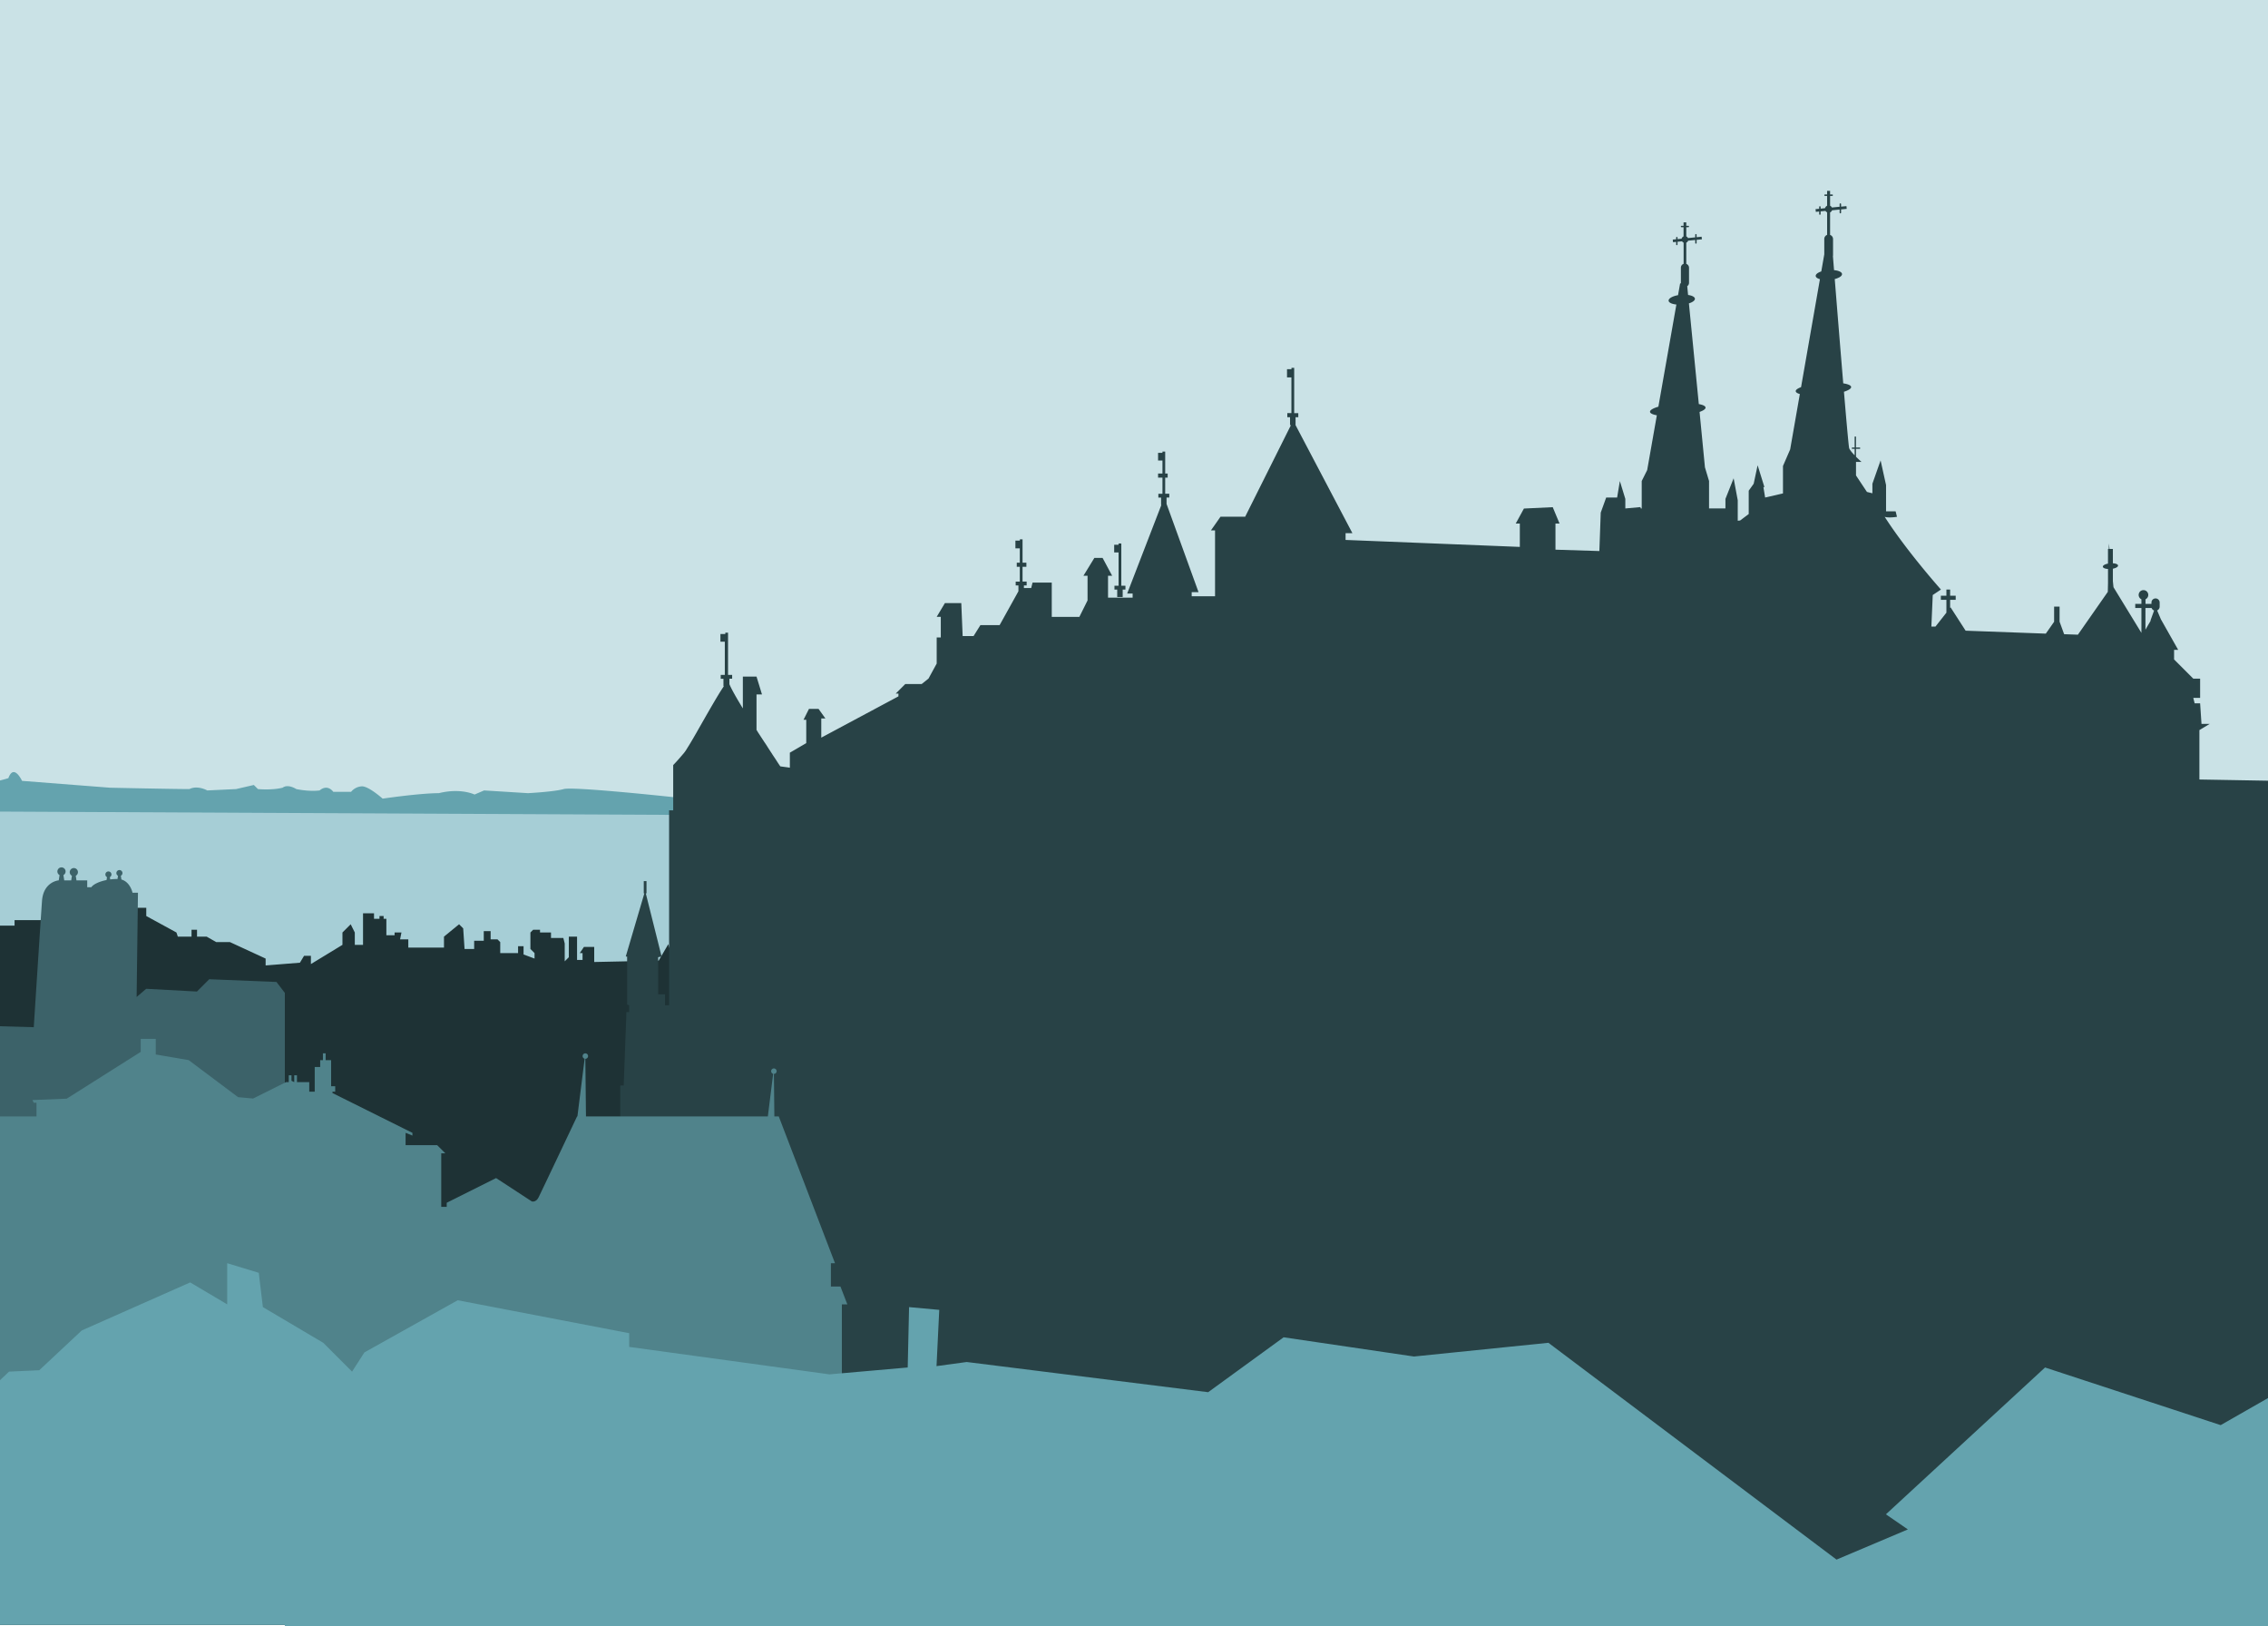 <svg id="Calque_10" data-name="Calque 10" xmlns="http://www.w3.org/2000/svg" viewBox="0 0 1660 1190"><defs><style>.cls-1{fill:#cae2e6;}.cls-2{fill:#a6ced6;}.cls-3{fill:#64a3ae;}.cls-4{fill:#1e3235;}.cls-5{fill:#284246;}.cls-6{fill:#3c6269;}.cls-7{fill:#50838b;}</style></defs><polygon class="cls-1" points="1660 -1 1660 1190 208.51 1190 208.48 1189.5 208.48 1189 0 1189 0 -1 1660 -1"/><polygon class="cls-2" points="1429.04 592.52 1429.04 1190 208.51 1190 208.48 1189.5 208.48 1189 0 1189 0 592.52 1429.04 592.52"/><path class="cls-3" d="M531.32,583.48l-5.57,9-2.47,4-33.64-.17L0,593.91V571.14c1.88-.48,3.94-1,6.14-1.71,4-11,10,2,10,2l64.27,5s46.19,1,58.24,1c6-3,13.05,1,13.05,1l21.09-1,13-3,3,3s10,1,18.07-1c4-3,10,1,10,1s9,2,17.07,1c6-5,10,1,10,1h13.06a10.83,10.83,0,0,1,8-4c5,0,15.07,9,15.07,9s27.11-4,41.17-4c16.06-4,26.1,1,26.1,1l7-3,32.14,2s19.08-1,26.11-3c6.43-1.84,69.26,4.74,79.83,5.86l1.5.16Z"/><polygon class="cls-4" points="493.16 700.97 488.92 816.95 482.65 988.68 475.34 1189 475.3 1190 208.51 1190 208.48 1189.5 208.48 1189 0 1189 0 677.37 10.66 677.37 10.66 673.36 29.74 673.36 29.79 673.35 100.88 664.34 100.89 664.34 101.03 664.32 107.06 664.32 107.06 670.34 129.15 682.39 130.15 685.41 140.19 685.41 140.19 680.39 144.21 680.39 144.21 685.41 151.24 685.41 158.27 689.42 168.31 689.42 194.42 701.47 194.42 706.49 219.52 704.49 222.54 699.46 227.56 699.46 227.56 705.49 250.65 691.43 250.65 682.39 256.68 676.37 259.69 682.39 259.69 691.43 265.71 691.43 265.71 668.34 273.75 668.34 273.75 672.35 277.76 672.35 277.76 670.34 280.78 670.34 280.78 672.35 282.79 672.35 282.79 684.4 288.81 684.4 288.81 682.39 293.83 682.39 292.83 687.41 298.85 687.41 298.85 693.44 324.96 693.44 324.96 685.41 336.01 676.37 339.02 679.38 340.02 694.44 347.05 694.44 347.05 688.42 354.08 688.42 354.08 681.39 359.1 681.39 359.1 687.41 364.12 687.41 366.13 689.42 366.13 697.46 379.19 697.46 379.19 692.44 383.2 692.44 383.2 698.46 391.24 701.47 391.24 697.46 388.22 694.44 388.22 682.39 390.23 680.39 395.25 680.39 395.25 682.39 403.29 682.39 403.29 686.41 412.32 686.41 413.33 690.43 413.33 703.48 416.34 700.47 416.34 685.41 422.36 685.41 422.36 702.48 426.38 702.48 426.38 697.46 424.37 697.46 427.39 692.94 434.92 692.94 434.92 703.98 459.02 703.47 481.61 702.99 482.11 702.98 483.83 700.03 483.84 700.03 484.05 699.67 484.05 699.66 489.14 690.93 489.64 692.61 492.15 700.97 493.16 700.97"/><polygon class="cls-5" points="818.71 428.63 815.7 428.63 815.7 431.44 817.71 431.44 817.71 436.88 821.72 436.88 821.72 431.44 823.73 431.44 823.73 428.63 820.72 428.63 820.72 397.71 818.71 397.71 818.71 398.65 815.5 398.65 815.5 404.27 818.71 404.27 818.71 428.63"/><path class="cls-5" d="M1609.79,570.43V534.28l7.53-4.52h-6l-1-15.06h-4l-1-4h5V496.62h-5l-14.06-14.06v-7h3l-12.68-22.42c-.61-1.45-1.82-4.34-2.72-6.44a3,3,0,0,0,1.84-2.78v-3a3,3,0,1,0-6,0v1h-4.35v-3.37a3.52,3.52,0,1,0-3,0v3.37h-4.52v3h4.52v18.21l-20.44-33.42-.45-4.39v-9.16c2.26-.44,3.85-1.36,3.78-2.3s-1.64-1.53-3.78-1.66V401.73h-2.46l-.42-4-.1,4h-.6v10.71c-2.15.43-3.68,1.27-3.76,2.16a.2.2,0,0,0,0,.11h0c.07.9,1.64,1.54,3.78,1.66v10.35l-.15,6.4-21.89,31.34-10.08-.36-3.33-9.17V443.9h-4V455l-6.08,8.68-58.69-2.15-11-17.07-.34.42v-5.95h4.08v-3h-4.08v-4.52h-2.72v4.52h-4.07v3h4.07v9.41l-8,10.17h-3l1-23.09,6-4s-25.11-28.11-41.17-53.22c3,1,9,0,9,0l-1-4h-7V355l-4-18.08-6,17.07v7l-4-1-8-12.05V338h4s-1.92-1.68-4-3.76v-5.77h3v-1h-3v-8h-1v8h-2v1h2v4.74c-1.83-1.9-3.58-3.95-4-5.25-.35-1.05-1.92-18.71-3.82-41.27,3.34-1.07,5.35-2.32,5.26-3.51s-2.3-2.11-5.78-2.65c-2.18-26.09-4.67-57-6.22-76.32,3.25-.83,5.44-2.25,5.32-3.7s-2.49-2.5-5.83-2.81c-.38-4.68-.66-8.23-.82-10.29a2.84,2.84,0,0,0,.09-.72V174.9a3.22,3.22,0,0,0-2.17-3V155.43a2.72,2.72,0,0,0,1.43-1.53l5.55-.55v2.32a.54.54,0,0,0,1.07,0v-2.42l4.12-.41-.2-2-3.92.38v-1.93a.54.54,0,0,0-1.07,0v2l-5.66.56a2.67,2.67,0,0,0-1.32-1.29v-7.18h1.6a.54.54,0,0,0,0-1.07h-1.6v-2.67h-2.17v2.67h-1.59a.54.54,0,0,0,0,1.07h1.59v7.18a2.66,2.66,0,0,0-1.5,1.78l-3.25.33v-1.28a.54.54,0,0,0-1.07,0v1.39l-2.65.26.21,2,2.44-.25v1.9a.54.54,0,0,0,1.07,0v-2l3.56-.36a2.71,2.71,0,0,0,1.19,1.06v16.48a3.22,3.22,0,0,0-2.08,3v11.24l-2.19,12.52c-2.55.85-4.18,2.09-4.08,3.34.08,1,1.26,1.83,3.09,2.33l-13.81,79c-2.51.95-4,2-3.9,3,.08.83,1.18,1.54,3,2.06l-7.08,40.52L1305,341v20.08l-13.06,3-1.28-7.73.78.2-5-16.07L1283.56,354l-3.64,5.09v17.07l-6.28,4.72-1.75.19V366.08l-3-16.07-6,15.07v7h-12V352l-3-10-3.94-40.56c2.81-1,4.46-2.14,4.38-3.22s-1.94-2-4.93-2.51L1236.15,222c2.72-.84,4.5-2.13,4.39-3.43s-2.1-2.32-5-2.72l-.62-6.43a3,3,0,0,0,1.31-2.48v-11a3,3,0,0,0-2-2.84V177.58a2.46,2.46,0,0,0,1.33-1.44l5.22-.52v2.18a.5.5,0,0,0,1,0v-2.28l3.87-.38-.19-1.92-3.68.36v-1.8a.5.5,0,1,0-1,0v1.9l-5.31.54a2.42,2.42,0,0,0-1.24-1.22v-6.75h1.49a.5.5,0,0,0,0-1h-1.49v-2.51h-2v2.51h-1.49a.5.5,0,0,0,0,1h1.49V173a2.49,2.49,0,0,0-1.41,1.68l-3,.3v-1.2a.51.51,0,0,0-1,0v1.3l-2.48.25.19,1.92,2.29-.23v1.78a.51.51,0,1,0,1,0v-1.88l3.34-.34a2.42,2.42,0,0,0,1.12,1v15.48a3,3,0,0,0-2,2.82v11a2.73,2.73,0,0,0,0,.5h-.56L1228.2,216c-4.1.73-7,2.38-6.91,4.05.11,1.42,2.44,2.47,5.69,2.8l-13.18,74.76c-3.86,1.13-6.22,2.48-6.12,3.77.09,1.11,2,2,5,2.52L1205.61,344l-4,8v20.09H1201l-.39-1-11,1v-7l-4-13.06-2,12.05h-8l-4,11.05-1,28.12-32.13-1V383.15h3l-5-12-21.09,1-6,11h3v17.07l-127.53-5.1v-4.94h5L948.25,311.1v-5.77h2v-3h-3V269.18h-2v1H942v6h3.21v26.11h-3v3h2v5.83h.65l-33.49,67H893.32l-7,10h3v48.2H872.23v-3h5l-23.4-64.57v-4.64h2v-2.8h-3V349.51h1.81v-3h-1.81V330.43h-2v.94h-3.21V337h3.21v9.51h-3.21v3h3.21v11.84h-3v2.8h2v5.45H850l-25,64.76h4v3H811V421.31h3l-7-13.05h-6l-8,13.05h3v18.08l-6,12.05H769.81V426.33H755.75l-1,4h-5.32v-1.93h2v-2.8h-3V414.78h2.81v-3h-2.81V394.7h-2v.93H743.2v5.63h3.21v10.51H744.2v3h2.21v10.84h-3v2.8h2v4.28l-13.76,24.76H717.59l-5,8h-8l-1-24.1h-12l-6,10.05h3V466.5h-3v19.08l-6,11-5,4h-12l-7,7h2v2L601.11,539.8V525.74h3l-5-7h-7l-4,8h2v17.07l-12,7v11l-7-1-.2-.3-.5-.73c-.14-.22-.3-.45-.48-.72-.29-.44-.65-.95-1-1.54l-.06-.09-.34-.51-.11-.16-.42-.63a.21.21,0,0,1,0-.06l-.43-.64-.11-.16-.43-.64-.12-.18-.46-.69-.11-.16c-.16-.25-.33-.5-.5-.75l-.09-.13c-.18-.29-.37-.57-.56-.86l0-.06-.61-.9-.06-.09c-.42-.63-.85-1.3-1.3-2a.83.83,0,0,1-.08-.12l-.63-1a.64.64,0,0,1-.1-.13c-.2-.31-.41-.63-.63-1l-.13-.21-.63-1-.1-.14c-.22-.35-.44-.68-.66-1l-.12-.18c-.24-.34-.47-.69-.7-1l-.06-.1-.72-1.11-.1-.15-1.56-2.37v0l-1.63-2.52a.83.83,0,0,0-.08-.12c-.26-.39-.52-.79-.77-1.19l0-.06-.81-1.25V508.17h4l-4-13.05h-10v23.27c-.28-.46-.57-.91-.84-1.36l-.11-.18c-.23-.38-.45-.76-.68-1.13l-.23-.39-.54-.9-.26-.44c-.17-.28-.34-.56-.5-.84l-.24-.4-.5-.85-.21-.37-.49-.85-.21-.36-.48-.82-.18-.32c-.17-.3-.33-.58-.48-.86,0-.09-.1-.17-.14-.26-.17-.29-.33-.59-.49-.87l-.11-.2-.5-.92-.06-.12c-1.12-2.08-2-3.86-2.59-5.26v-4h2v-2.8h-3V463h-2v.94H527.3v5.62h3.21V493.9h-3v2.8h2v5.45h.32c-4.34,6.27-11.87,19.66-18.32,30.91-.11.18-.21.38-.32.56l-.62,1.09-.56,1-.36.64c-.26.44-.52.88-.77,1.32l-.23.4c-.25.45-.5.87-.75,1.29l-.18.32-.71,1.22c-.07.12-.13.23-.21.35l-.74,1.26-.18.29-.73,1.24a1.4,1.4,0,0,1-.1.16l-.66,1.08a2,2,0,0,0-.11.2c-.23.36-.44.71-.65,1l-.14.22-.6,1-.09.15-.55.84,0,.07-.52.76-.09.13c-.16.22-.31.42-.44.62l-.08.1c-.14.18-.27.36-.39.5-5,6-8,9-8,9V593h-3V735.61h-3v-8h-5V700.47l2.22-.44h0l.28-.06-.07-.3h0l-11.48-45.88h.51v-9h-2v9h.42L458,700h1v35.14l1.5.5v5h-2l-2,53.72H454V1190H1660V571.31ZM1570.3,444.91h4.52v0a3,3,0,0,0,1.81,1.85l-2.65,7.33h.22l-3.9,6.7Z"/><path class="cls-6" d="M208.48,726.58V1189H0V751l24.71.7s3.3-51.32,5.08-78.33c.42-6.36.76-11.37.95-14.05,1-14.06,12.05-15.06,12.05-15.06H43l.59-3.88a3,3,0,1,1,2.83,0l.6,3.88h5.1l.51-3.38a3,3,0,1,1,2.83,0l.51,3.38h7.87v5h3c1.39-2.08,5.65-4.17,11.15-5.26l.32-2.12a2.22,2.22,0,1,1,2.09,0l.26,1.69a40.66,40.66,0,0,1,5.26-.34H86l.36-2.36a2.22,2.22,0,1,1,2.09,0l.42,2.75c6.55,1.86,8.11,9.65,8.11,9.65h4l-.14,11.07h0L100,729.59l7-6,37.15,2,9-9,49.2,2Z"/><path class="cls-7" d="M620.19,954.52h-4V1190H208.51l0-.5v-.5H0V817H26.72v-10h-2l-1-2,25.1-1L103,769.76v-9.54h11v11.43l24.1,4.13,36.15,27.11,11,1,24.1-12h2v-5h2v4l2,1v-5h2v5h9v7h4V780.8h4v-5h2v-5h2v5h4v19.08h3v4h-2v1L301.86,829v2l-5-2v9h23.1l6,6h-3v39.17h4v-3l36.15-18.07,26.11,17.07s3,1,5-3S422.36,817,422.36,817h.26l5.28-42.24a2,2,0,1,1,.53.07l.46,42.17H562l3.9-31.2a2,2,0,1,1,.54.07l.33,31.13H570L611.15,924.4h-3v17.07h7Z"/><polygon class="cls-3" points="1660 1023.1 1660 1190 208.51 1190 208.48 1189.5 208.48 1189 0 1189 0 1010 6.64 1003.73 28.73 1002.72 59.86 973.6 139.19 938.46 166.3 954.52 166.3 924.4 189.4 931.43 192.41 956.53 208.48 966.02 236.59 982.64 257.68 1003.73 266.72 989.67 335 951.51 454 974.36 460.52 975.61 460.52 985.65 482.65 988.68 607.13 1005.74 616.17 1004.94 664.37 1000.71 665.37 956.53 687.46 958.54 685.46 999.71 707.55 996.7 712.64 997.33 884.28 1018.79 939.51 978.62 1034.91 992.68 1133.31 982.64 1344.19 1141.3 1396.41 1119.21 1380.34 1108.16 1429.04 1063.23 1496.82 1000.71 1625.36 1042.89 1660 1023.1"/></svg>